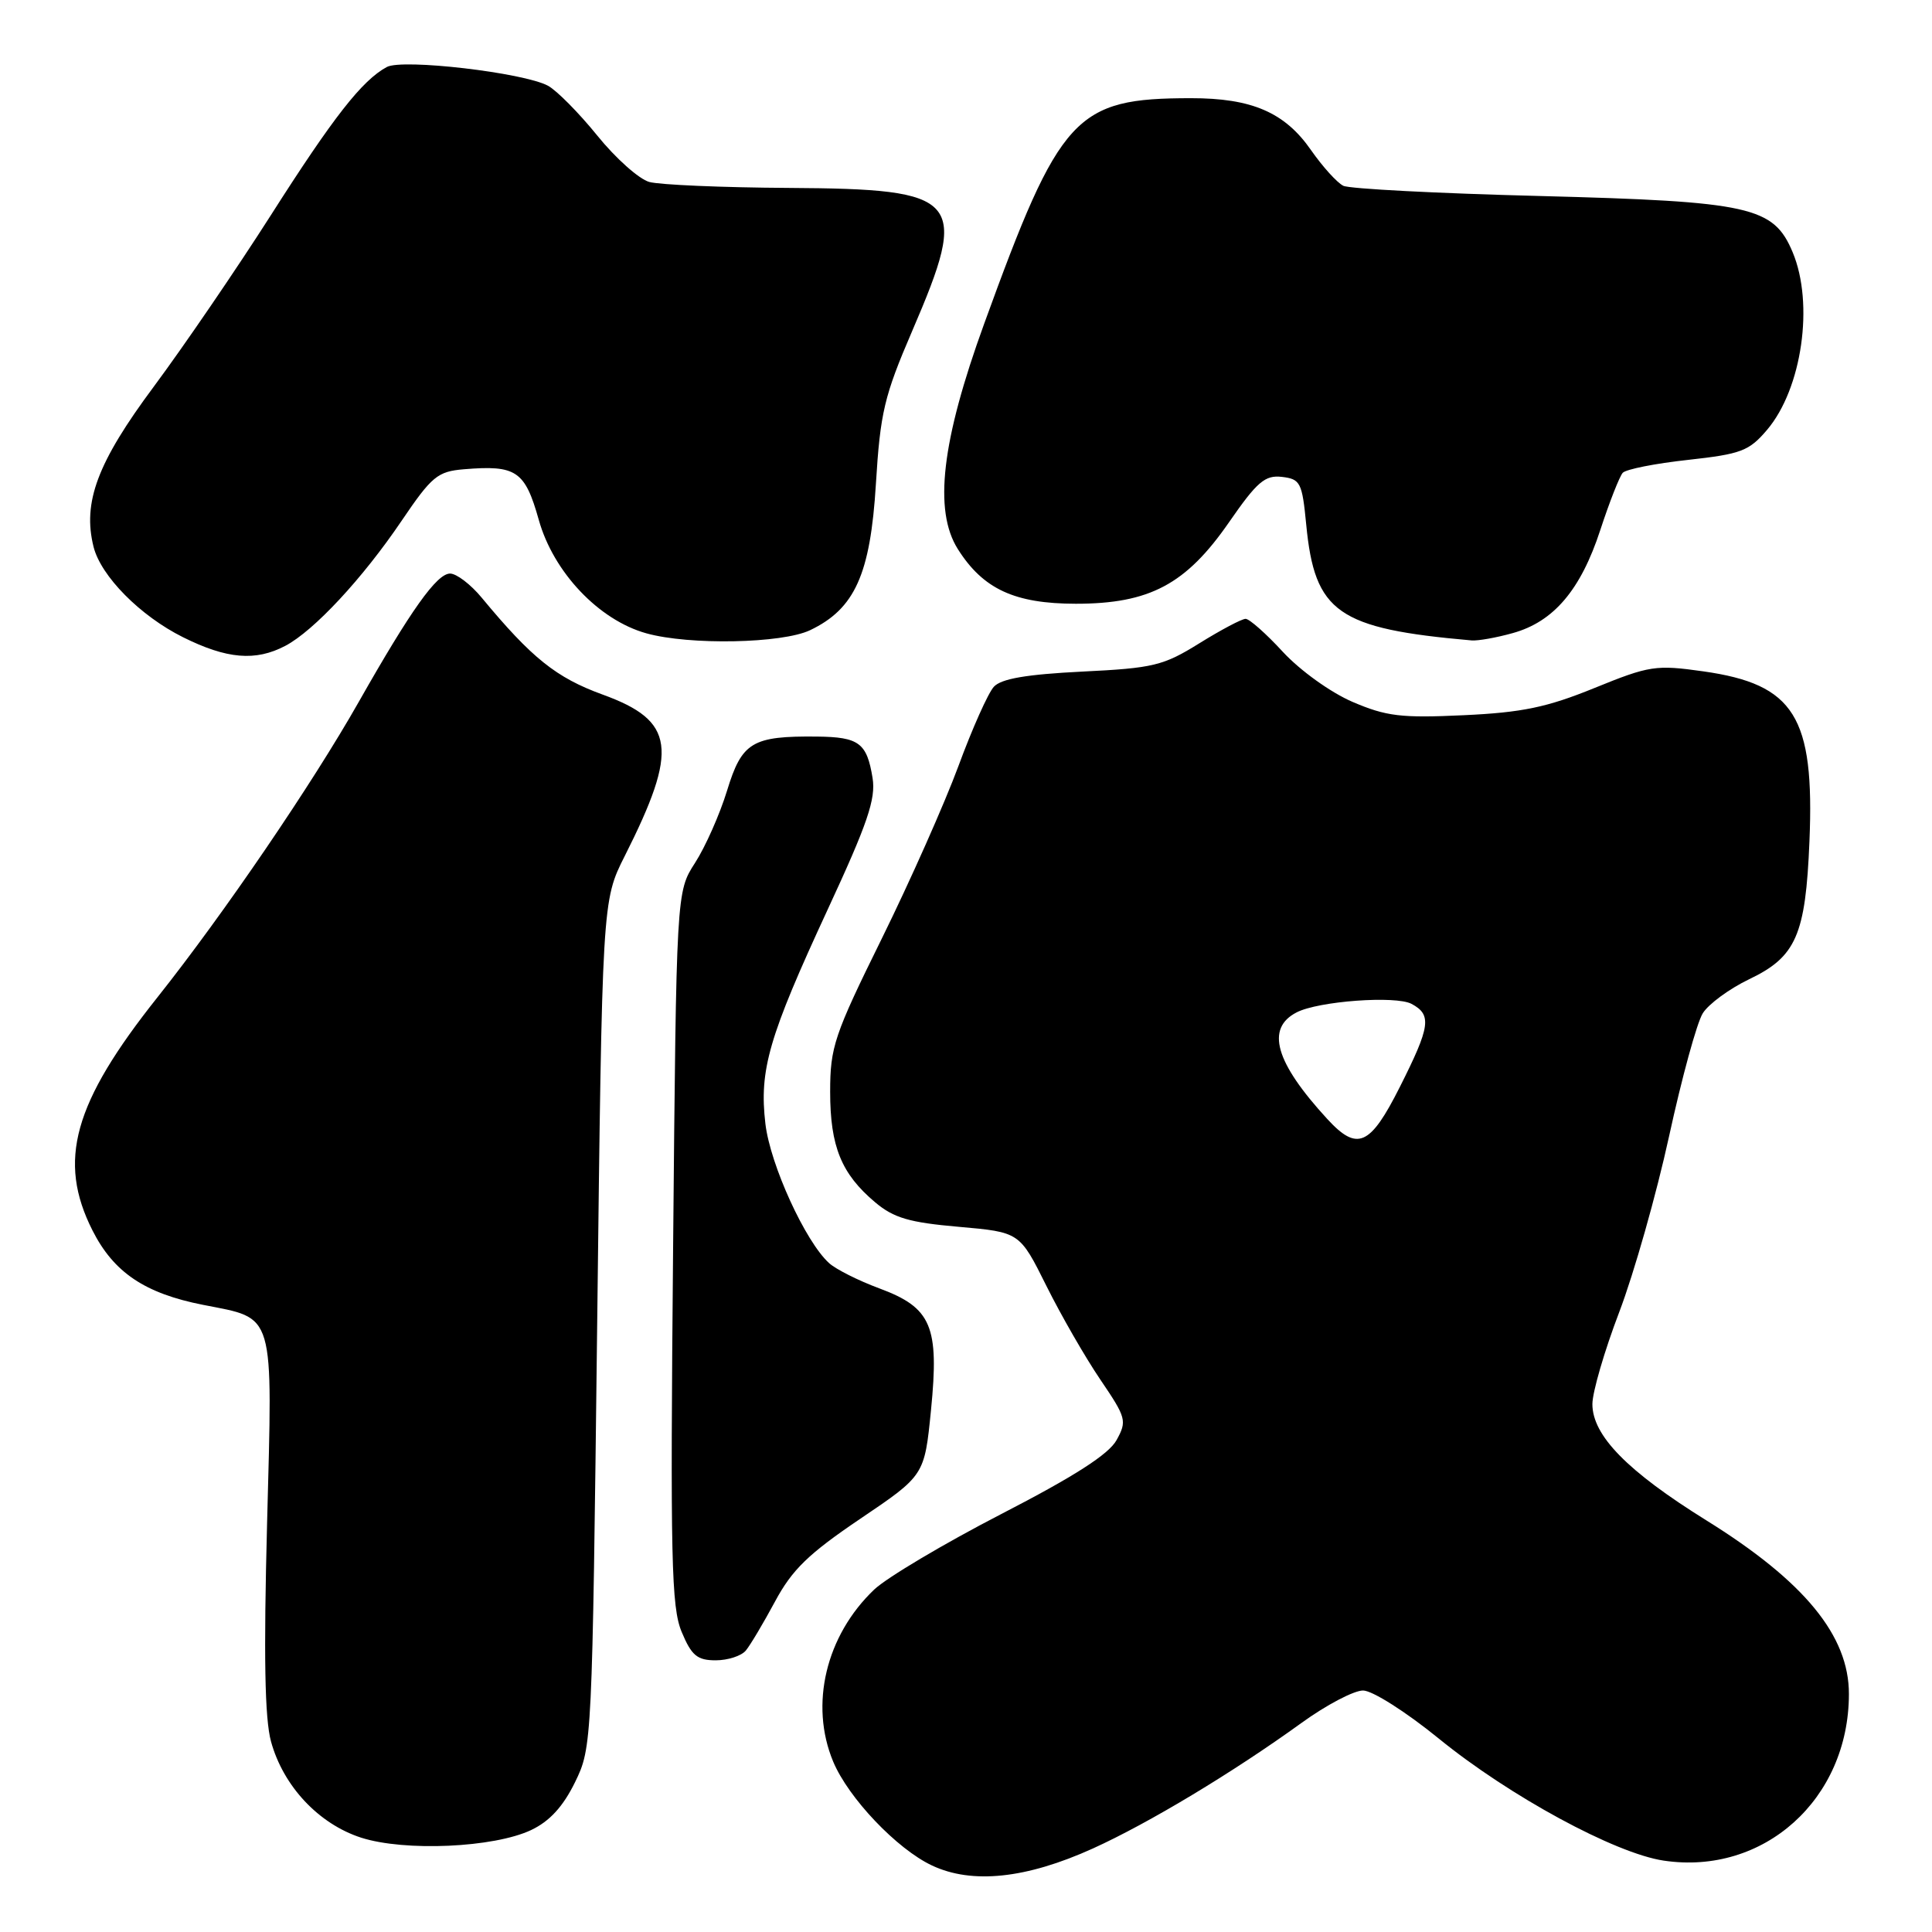 <?xml version="1.0" encoding="UTF-8" standalone="no"?>
<!DOCTYPE svg PUBLIC "-//W3C//DTD SVG 1.1//EN" "http://www.w3.org/Graphics/SVG/1.1/DTD/svg11.dtd" >
<svg xmlns="http://www.w3.org/2000/svg" xmlns:xlink="http://www.w3.org/1999/xlink" version="1.1" viewBox="0 0 256 256">
 <g >
 <path fill="currentColor"
d=" M 144.80 244.94 C 152.21 241.58 163.37 234.86 172.45 228.30 C 175.72 225.93 179.39 224.00 180.61 224.00 C 181.84 224.00 186.30 226.83 190.66 230.38 C 200.00 237.98 213.99 245.58 220.44 246.54 C 233.70 248.53 244.98 238.41 244.99 224.48 C 245.01 216.74 239.09 209.53 226.09 201.45 C 215.64 194.95 211.00 190.22 211.00 186.05 C 211.00 184.47 212.60 178.98 214.56 173.85 C 216.51 168.73 219.49 158.23 221.17 150.52 C 222.85 142.81 224.85 135.49 225.63 134.26 C 226.40 133.03 229.16 131.01 231.76 129.76 C 237.99 126.79 239.25 123.91 239.76 111.50 C 240.45 94.96 237.77 90.67 225.71 88.96 C 219.40 88.07 218.58 88.19 211.26 91.17 C 204.97 93.73 201.69 94.41 193.94 94.77 C 185.65 95.16 183.69 94.92 179.21 93.00 C 176.31 91.75 172.28 88.85 170.00 86.39 C 167.78 83.97 165.55 82.00 165.05 82.00 C 164.54 82.00 161.79 83.46 158.92 85.24 C 154.14 88.21 152.84 88.53 143.39 88.99 C 136.01 89.36 132.67 89.93 131.69 91.00 C 130.93 91.83 128.82 96.55 127.00 101.50 C 125.17 106.45 120.60 116.74 116.84 124.37 C 110.53 137.16 110.00 138.74 110.00 144.67 C 110.00 151.91 111.48 155.54 115.96 159.31 C 118.43 161.39 120.49 161.99 127.05 162.56 C 135.11 163.27 135.11 163.27 138.65 170.38 C 140.60 174.30 143.82 179.89 145.81 182.82 C 149.24 187.87 149.35 188.28 147.95 190.82 C 146.92 192.70 142.35 195.63 132.67 200.62 C 125.08 204.54 117.51 209.04 115.84 210.62 C 109.43 216.72 107.25 225.87 110.40 233.42 C 112.42 238.25 118.85 245.01 123.50 247.19 C 128.81 249.69 135.99 248.93 144.80 244.94 Z  M 70.38 242.49 C 72.83 241.33 74.61 239.38 76.19 236.16 C 78.45 231.53 78.47 231.10 79.13 175.43 C 79.79 119.36 79.79 119.36 82.78 113.43 C 89.95 99.21 89.45 95.52 79.84 92.03 C 73.69 89.79 70.46 87.20 63.84 79.21 C 62.38 77.44 60.49 76.00 59.64 76.00 C 57.88 76.00 54.45 80.82 47.54 93.00 C 41.37 103.89 29.64 121.10 20.87 132.14 C 9.72 146.16 7.59 153.80 12.25 163.03 C 15.07 168.61 19.19 171.38 26.91 172.90 C 36.53 174.80 36.13 173.44 35.39 201.84 C 34.93 219.43 35.08 227.72 35.91 230.76 C 37.54 236.69 42.23 241.68 47.85 243.50 C 53.65 245.36 65.44 244.83 70.38 242.49 Z  M 98.83 218.70 C 99.42 217.99 101.16 215.06 102.70 212.20 C 104.96 207.99 107.13 205.88 114.00 201.24 C 122.50 195.50 122.50 195.50 123.36 186.87 C 124.47 175.71 123.44 173.28 116.50 170.71 C 113.75 169.69 110.76 168.19 109.86 167.37 C 106.72 164.53 102.06 154.34 101.42 148.91 C 100.58 141.77 101.86 137.38 109.68 120.50 C 114.95 109.14 116.07 105.86 115.62 103.09 C 114.87 98.44 113.82 97.66 108.27 97.60 C 99.67 97.51 98.31 98.32 96.34 104.76 C 95.37 107.92 93.46 112.22 92.10 114.33 C 89.62 118.17 89.62 118.17 89.19 165.33 C 88.81 206.63 88.95 212.97 90.33 216.25 C 91.63 219.37 92.39 220.00 94.83 220.00 C 96.44 220.00 98.24 219.42 98.83 218.70 Z  M 37.80 85.58 C 41.59 83.59 48.05 76.65 53.22 69.00 C 57.22 63.10 57.98 62.47 61.47 62.18 C 68.41 61.60 69.56 62.38 71.39 68.88 C 73.33 75.82 79.35 82.17 85.65 83.92 C 91.36 85.51 103.64 85.27 107.35 83.50 C 113.27 80.67 115.33 76.10 116.06 64.14 C 116.64 54.66 117.17 52.45 120.86 43.88 C 128.46 26.22 127.44 25.04 104.53 24.90 C 95.71 24.85 87.39 24.49 86.03 24.11 C 84.67 23.73 81.57 20.97 79.14 17.96 C 76.71 14.96 73.77 11.99 72.61 11.36 C 69.37 9.62 53.32 7.75 51.25 8.88 C 47.97 10.66 44.19 15.49 35.90 28.50 C 31.34 35.65 24.35 45.88 20.37 51.24 C 12.90 61.28 10.92 66.56 12.40 72.47 C 13.38 76.35 18.58 81.61 24.24 84.43 C 30.06 87.33 33.86 87.65 37.80 85.58 Z  M 200.44 83.89 C 205.87 82.39 209.46 78.16 212.05 70.22 C 213.26 66.52 214.60 63.12 215.02 62.65 C 215.45 62.18 219.33 61.41 223.65 60.94 C 230.72 60.16 231.76 59.77 234.16 56.94 C 238.78 51.48 240.39 40.26 237.54 33.43 C 235.00 27.37 231.97 26.70 204.00 25.97 C 190.53 25.63 178.82 25.02 178.00 24.62 C 177.18 24.22 175.25 22.09 173.71 19.88 C 170.24 14.89 165.87 13.00 157.78 13.01 C 142.47 13.02 140.46 15.21 130.41 42.89 C 124.76 58.43 123.69 67.64 126.92 72.76 C 130.27 78.06 134.45 79.99 142.54 80.00 C 152.33 80.00 157.15 77.44 162.86 69.19 C 166.57 63.83 167.62 62.93 169.86 63.19 C 172.31 63.48 172.54 63.93 173.08 69.50 C 174.20 81.17 177.24 83.30 195.00 84.86 C 195.82 84.93 198.27 84.50 200.44 83.89 Z  M 175.85 148.25 C 168.97 140.76 167.68 136.26 171.82 134.14 C 174.72 132.65 184.95 131.90 187.04 133.02 C 189.75 134.47 189.53 136.00 185.49 144.02 C 181.54 151.87 179.85 152.61 175.85 148.25 Z "/>
</g>
</svg>